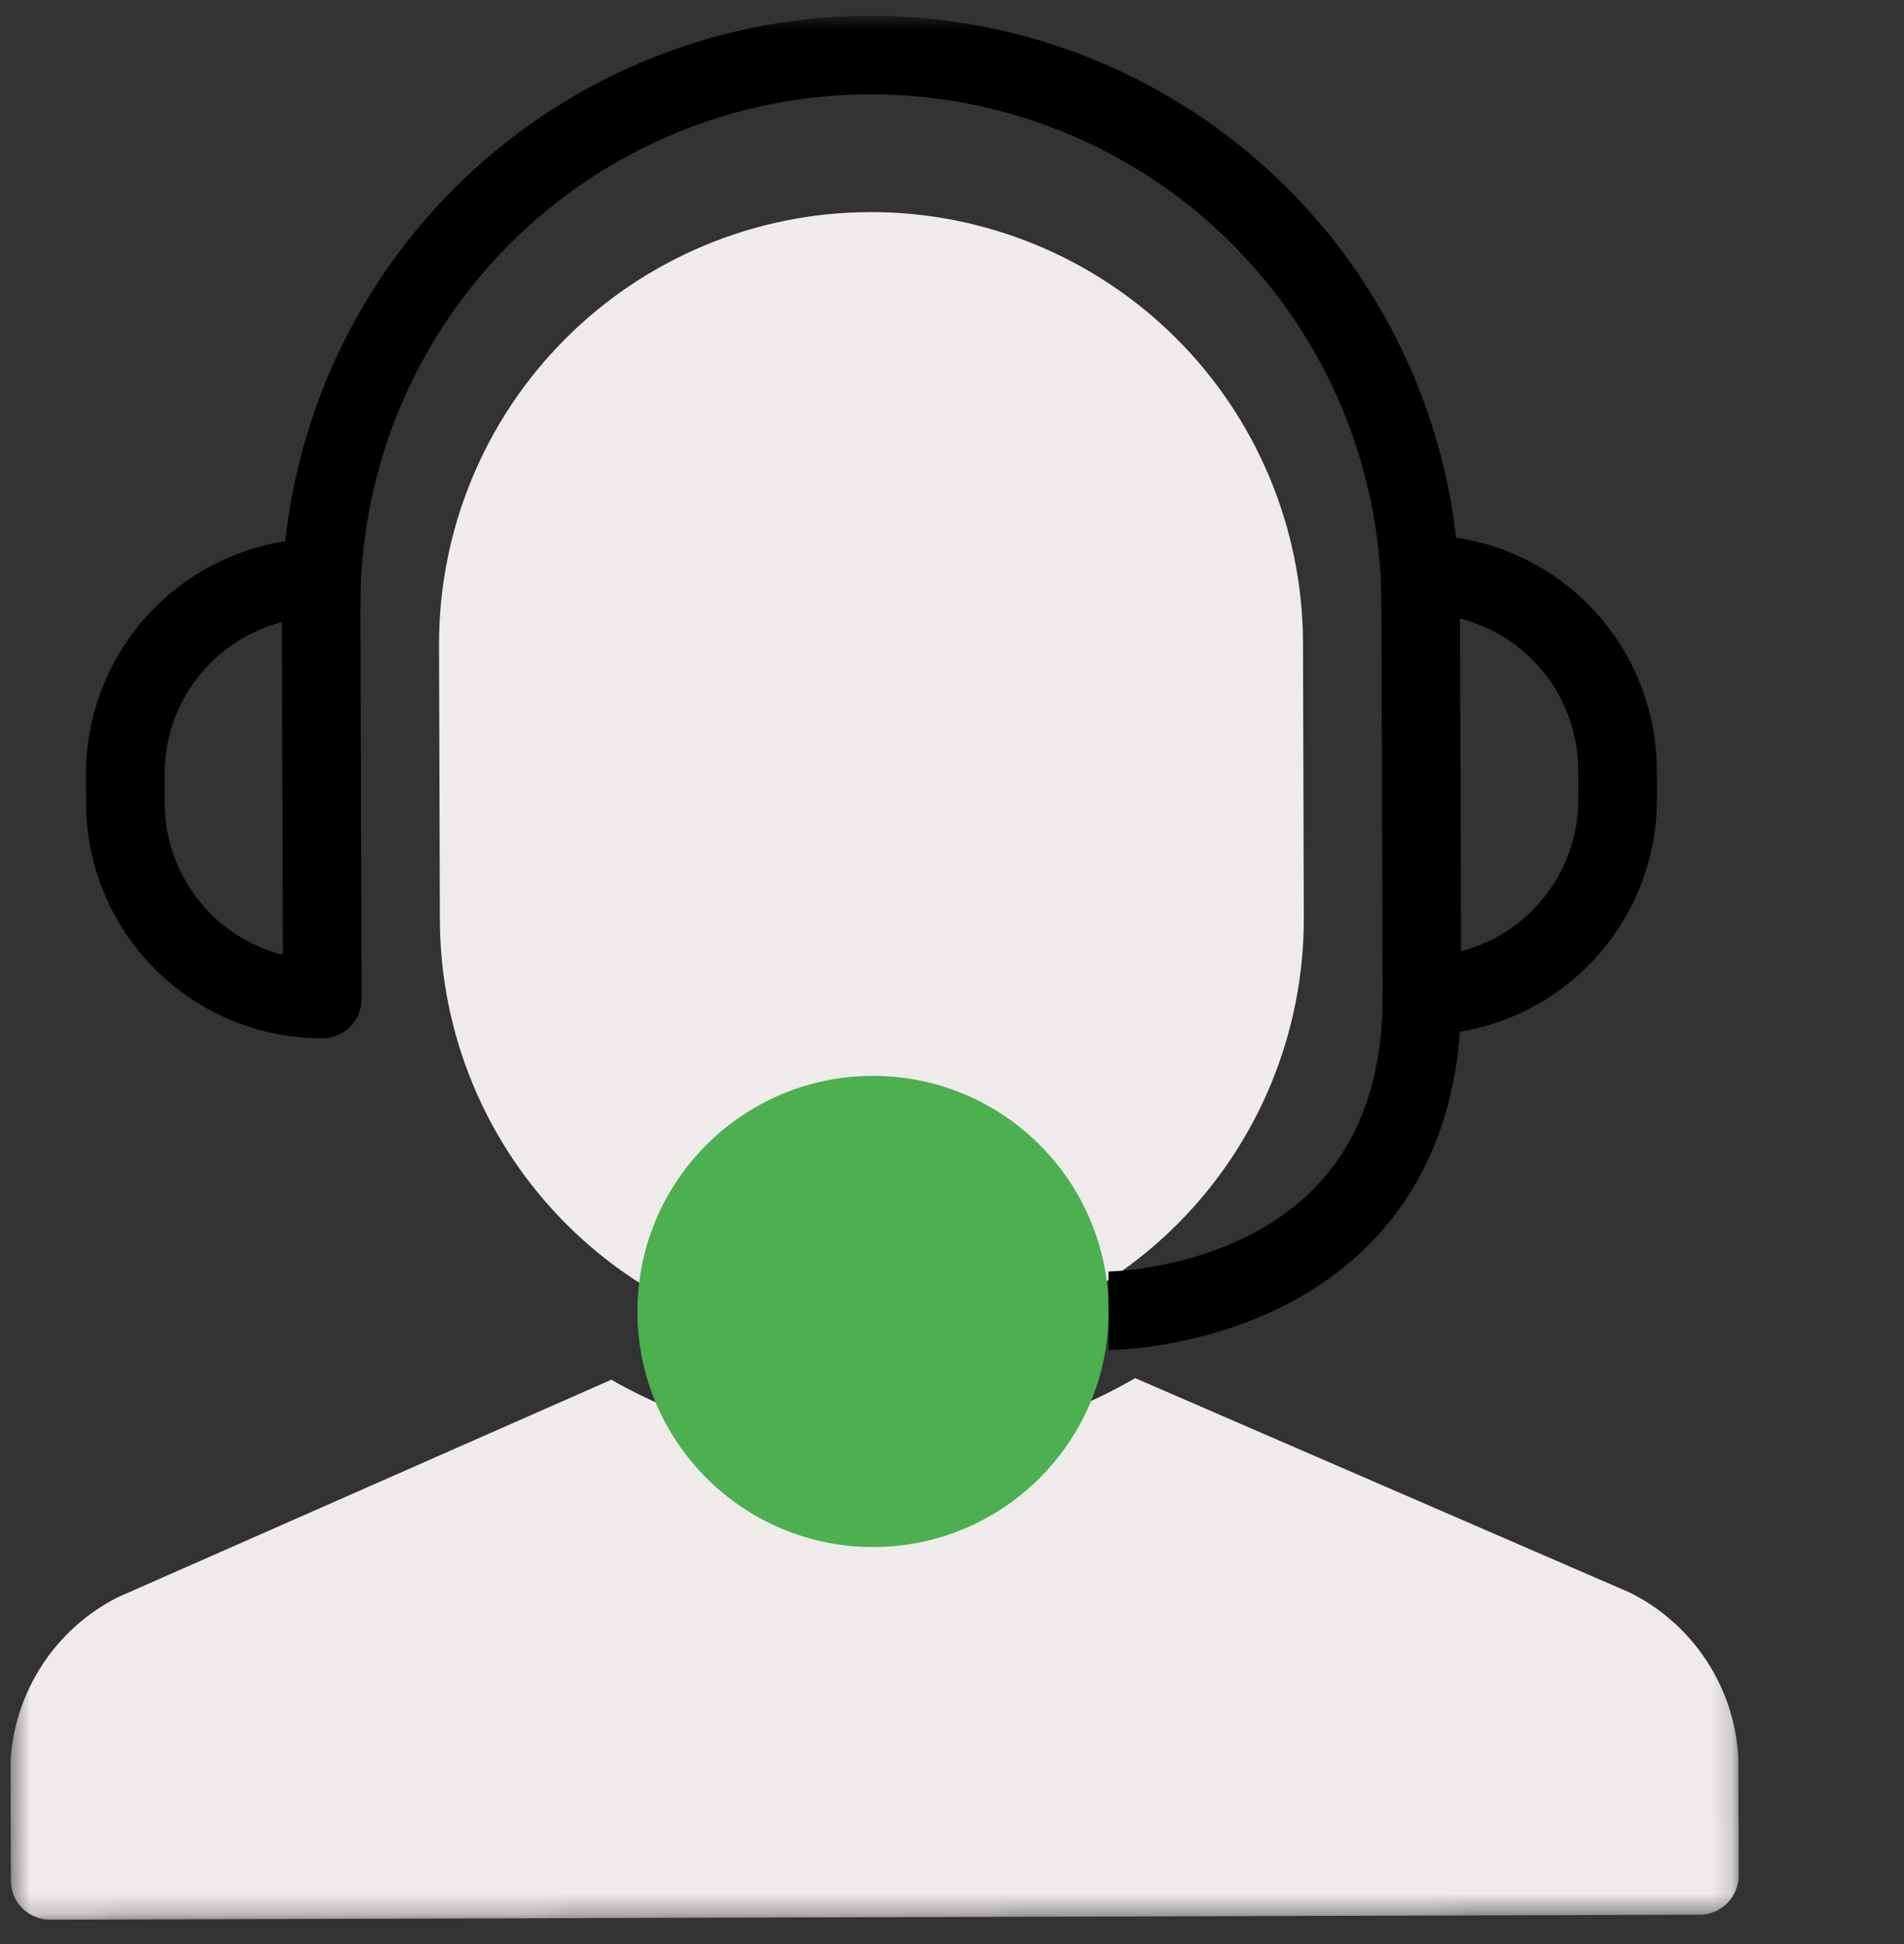 <svg width="94" height="96" viewBox="0 0 94 96" fill="none" xmlns="http://www.w3.org/2000/svg">
<rect x="0" y="0" width="94" height="96" fill="#333333" stroke="none"/>
<g clip-path="url(#clip0_757_817)">
<mask id="mask0_757_817" style="mask-type:luminance" maskUnits="userSpaceOnUse" x="0" y="0" width="86" height="95">
<path d="M85.561 0.65L0.255 0.908L0.54 94.783L85.845 94.525L85.561 0.65Z" fill="white"/>
</mask>
<g mask="url(#mask0_757_817)">
<path fill-rule="evenodd" clip-rule="evenodd" d="M64.328 31.734C64.311 26.078 62.048 20.66 58.036 16.673C54.025 12.686 48.593 10.455 42.937 10.473C37.281 10.49 31.863 12.753 27.876 16.765C23.889 20.776 21.658 26.207 21.675 31.863L21.716 45.435C21.734 51.091 23.997 56.509 28.009 60.496C32.02 64.484 37.451 66.714 43.108 66.697C48.764 66.68 54.181 64.416 58.169 60.405C62.156 56.393 64.386 50.962 64.369 45.306L64.328 31.734Z" fill="#EFEBEA"/>
<path fill-rule="evenodd" clip-rule="evenodd" d="M15.849 28.526C13.278 28.534 10.816 29.563 9.003 31.386C7.191 33.21 6.177 35.678 6.185 38.249L6.189 39.665C6.197 42.236 7.226 44.698 9.049 46.511C10.873 48.323 13.341 49.337 15.912 49.329L15.849 28.526Z" stroke="black" stroke-width="3.878" stroke-linejoin="round"/>
<path fill-rule="evenodd" clip-rule="evenodd" d="M70.135 28.362C71.408 28.358 72.669 28.605 73.847 29.088C75.024 29.572 76.095 30.283 76.998 31.18C77.901 32.078 78.618 33.144 79.109 34.319C79.6 35.493 79.854 36.753 79.858 38.026L79.862 39.442C79.866 40.715 79.619 41.976 79.136 43.154C78.652 44.331 77.941 45.402 77.044 46.305C76.146 47.208 75.08 47.925 73.905 48.416C72.731 48.906 71.471 49.161 70.198 49.165L70.135 28.362Z" stroke="black" stroke-width="3.878" stroke-linejoin="round"/>
<path fill-rule="evenodd" clip-rule="evenodd" d="M80.466 78.641L56.044 68.051C52.116 70.324 47.661 71.527 43.123 71.54C38.584 71.554 34.122 70.378 30.18 68.13L5.823 78.867C4.295 79.639 2.999 80.803 2.067 82.24C1.135 83.677 0.6 85.334 0.516 87.045L0.534 92.861C0.535 93.376 0.741 93.868 1.106 94.231C1.471 94.593 1.964 94.796 2.478 94.794L83.907 94.547C84.421 94.546 84.913 94.34 85.276 93.976C85.638 93.611 85.841 93.117 85.84 92.603L85.822 86.787C85.728 85.077 85.183 83.422 84.243 81.991C83.302 80.56 81.998 79.404 80.466 78.641Z" fill="#EFEBEA"/>
<g style="mix-blend-mode:multiply">
<path d="M43.137 76.391C49.562 76.371 54.754 71.147 54.735 64.723C54.715 58.298 49.492 53.106 43.067 53.126C36.642 53.145 31.45 58.369 31.47 64.793C31.489 71.218 36.713 76.41 43.137 76.391Z" fill="#4CAF50"/>
</g>
<path d="M70.139 29.778C70.117 22.579 67.236 15.684 62.131 10.609C57.025 5.535 50.112 2.696 42.914 2.718C35.715 2.739 28.82 5.62 23.745 10.726C18.67 15.831 15.832 22.744 15.853 29.942" stroke="black" stroke-width="3.878" stroke-linejoin="round"/>
<path d="M70.198 49.166C70.245 64.676 54.734 64.723 54.734 64.723" stroke="black" stroke-width="3.878" stroke-linejoin="round"/>
</g>
</g>
<defs>
<clipPath id="clip0_757_817">
<rect width="93.061" height="95" fill="white" transform="translate(0.255 0.908) rotate(-0.174)"/>
</clipPath>
</defs>
</svg>
